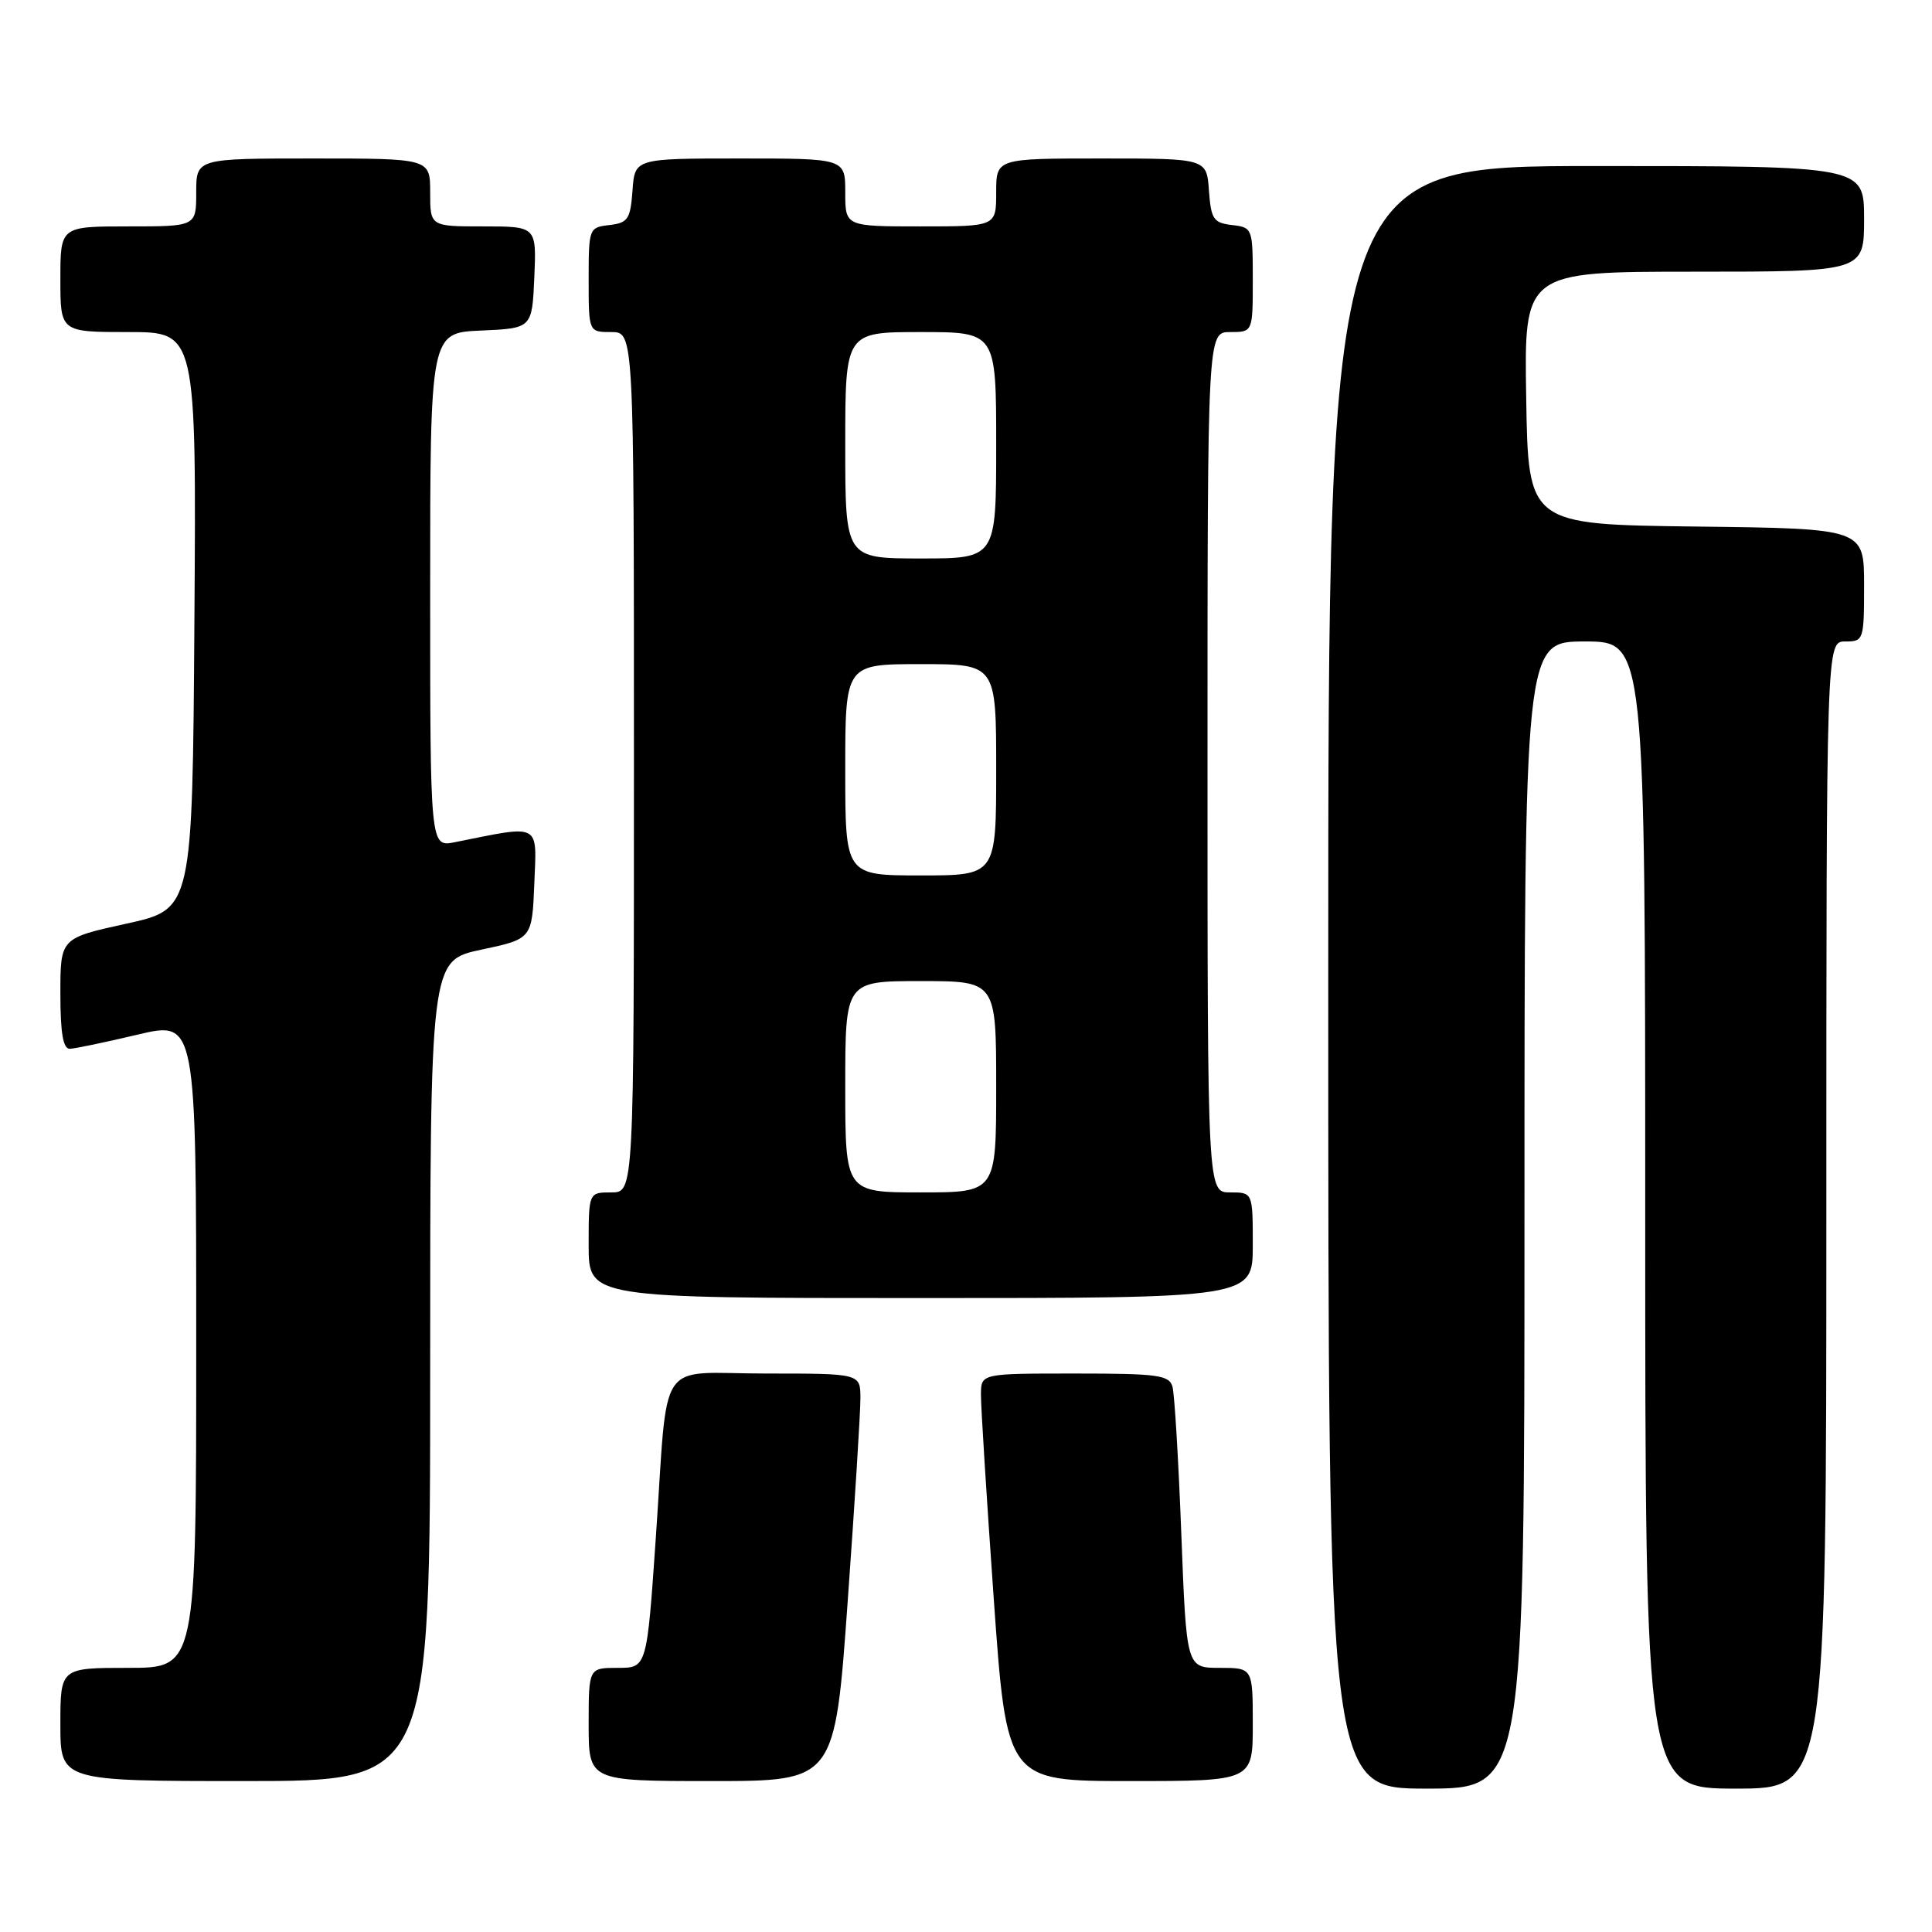 <?xml version="1.0" encoding="UTF-8" standalone="no"?>
<!DOCTYPE svg PUBLIC "-//W3C//DTD SVG 1.1//EN" "http://www.w3.org/Graphics/SVG/1.1/DTD/svg11.dtd" >
<svg xmlns="http://www.w3.org/2000/svg" xmlns:xlink="http://www.w3.org/1999/xlink" version="1.1" viewBox="0 0 256 256">
 <g >
 <path fill="currentColor"
d=" M 202.00 161.00 C 202.00 85.00 202.00 85.00 210.00 85.00 C 218.00 85.00 218.00 85.00 218.00 161.00 C 218.00 237.00 218.00 237.00 230.00 237.00 C 242.00 237.00 242.00 237.00 242.00 161.00 C 242.00 85.00 242.00 85.00 244.50 85.00 C 246.94 85.00 247.00 84.83 247.00 77.52 C 247.00 70.04 247.00 70.04 224.75 69.77 C 202.50 69.50 202.50 69.50 202.23 52.75 C 201.95 36.00 201.95 36.00 224.48 36.00 C 247.00 36.00 247.00 36.00 247.00 29.00 C 247.00 22.00 247.00 22.00 211.50 22.00 C 176.00 22.00 176.00 22.00 176.00 129.50 C 176.00 237.00 176.00 237.00 189.00 237.00 C 202.00 237.00 202.00 237.00 202.00 161.00 Z  M 57.00 181.64 C 57.00 127.28 57.00 127.28 63.75 125.84 C 70.50 124.41 70.50 124.41 70.80 117.07 C 71.12 108.95 71.77 109.29 60.25 111.60 C 57.00 112.25 57.00 112.25 57.00 78.17 C 57.00 44.09 57.00 44.09 63.75 43.80 C 70.50 43.50 70.50 43.50 70.80 36.75 C 71.09 30.00 71.09 30.00 64.05 30.00 C 57.00 30.00 57.00 30.00 57.00 25.50 C 57.00 21.00 57.00 21.00 41.50 21.00 C 26.00 21.00 26.00 21.00 26.00 25.50 C 26.00 30.00 26.00 30.00 17.00 30.00 C 8.00 30.00 8.00 30.00 8.00 37.00 C 8.00 44.00 8.00 44.00 17.01 44.00 C 26.02 44.00 26.02 44.00 25.76 82.23 C 25.50 120.47 25.50 120.47 16.75 122.39 C 8.00 124.31 8.00 124.31 8.00 131.65 C 8.00 136.88 8.36 138.99 9.25 138.97 C 9.94 138.95 13.99 138.10 18.25 137.09 C 26.00 135.26 26.00 135.26 26.00 178.13 C 26.00 221.00 26.00 221.00 17.00 221.00 C 8.00 221.00 8.00 221.00 8.00 228.50 C 8.00 236.00 8.00 236.00 32.50 236.00 C 57.00 236.00 57.00 236.00 57.00 181.64 Z  M 112.32 212.25 C 113.26 199.19 114.02 187.04 114.01 185.25 C 114.00 182.00 114.00 182.00 101.52 182.00 C 86.77 182.00 88.59 179.29 86.90 203.75 C 85.71 221.00 85.71 221.00 81.86 221.00 C 78.00 221.00 78.00 221.00 78.00 228.50 C 78.00 236.00 78.00 236.00 94.31 236.00 C 110.62 236.00 110.62 236.00 112.32 212.25 Z  M 166.00 228.50 C 166.00 221.00 166.00 221.00 161.61 221.00 C 157.21 221.00 157.21 221.00 156.53 203.25 C 156.16 193.49 155.63 184.71 155.36 183.75 C 154.92 182.20 153.42 182.00 142.43 182.00 C 130.00 182.00 130.00 182.00 129.98 184.75 C 129.96 186.26 130.73 198.41 131.67 211.75 C 133.39 236.00 133.39 236.00 149.70 236.00 C 166.00 236.00 166.00 236.00 166.00 228.50 Z  M 166.00 165.00 C 166.00 158.00 166.00 158.00 163.00 158.00 C 160.00 158.00 160.00 158.00 160.00 101.00 C 160.00 44.00 160.00 44.00 163.00 44.00 C 166.00 44.00 166.00 44.00 166.00 37.07 C 166.00 30.25 165.96 30.13 163.25 29.82 C 160.79 29.53 160.47 29.05 160.19 25.25 C 159.89 21.00 159.89 21.00 145.94 21.00 C 132.00 21.00 132.00 21.00 132.00 25.50 C 132.00 30.00 132.00 30.00 122.00 30.00 C 112.00 30.00 112.00 30.00 112.00 25.50 C 112.00 21.00 112.00 21.00 98.06 21.00 C 84.11 21.00 84.11 21.00 83.81 25.25 C 83.53 29.05 83.21 29.53 80.75 29.82 C 78.04 30.13 78.00 30.25 78.00 37.07 C 78.00 44.00 78.00 44.00 81.00 44.00 C 84.00 44.00 84.00 44.00 84.00 101.00 C 84.00 158.00 84.00 158.00 81.00 158.00 C 78.00 158.00 78.00 158.00 78.00 165.00 C 78.00 172.00 78.00 172.00 122.00 172.00 C 166.00 172.00 166.00 172.00 166.00 165.00 Z  M 112.00 144.00 C 112.00 130.00 112.00 130.00 122.00 130.00 C 132.00 130.00 132.00 130.00 132.00 144.00 C 132.00 158.00 132.00 158.00 122.00 158.00 C 112.00 158.00 112.00 158.00 112.00 144.00 Z  M 112.00 102.00 C 112.00 88.00 112.00 88.00 122.00 88.00 C 132.00 88.00 132.00 88.00 132.00 102.00 C 132.00 116.00 132.00 116.00 122.00 116.00 C 112.00 116.00 112.00 116.00 112.00 102.00 Z  M 112.00 59.00 C 112.00 44.00 112.00 44.00 122.00 44.00 C 132.00 44.00 132.00 44.00 132.00 59.00 C 132.00 74.00 132.00 74.00 122.00 74.00 C 112.00 74.00 112.00 74.00 112.00 59.00 Z "/>
</g>
</svg>